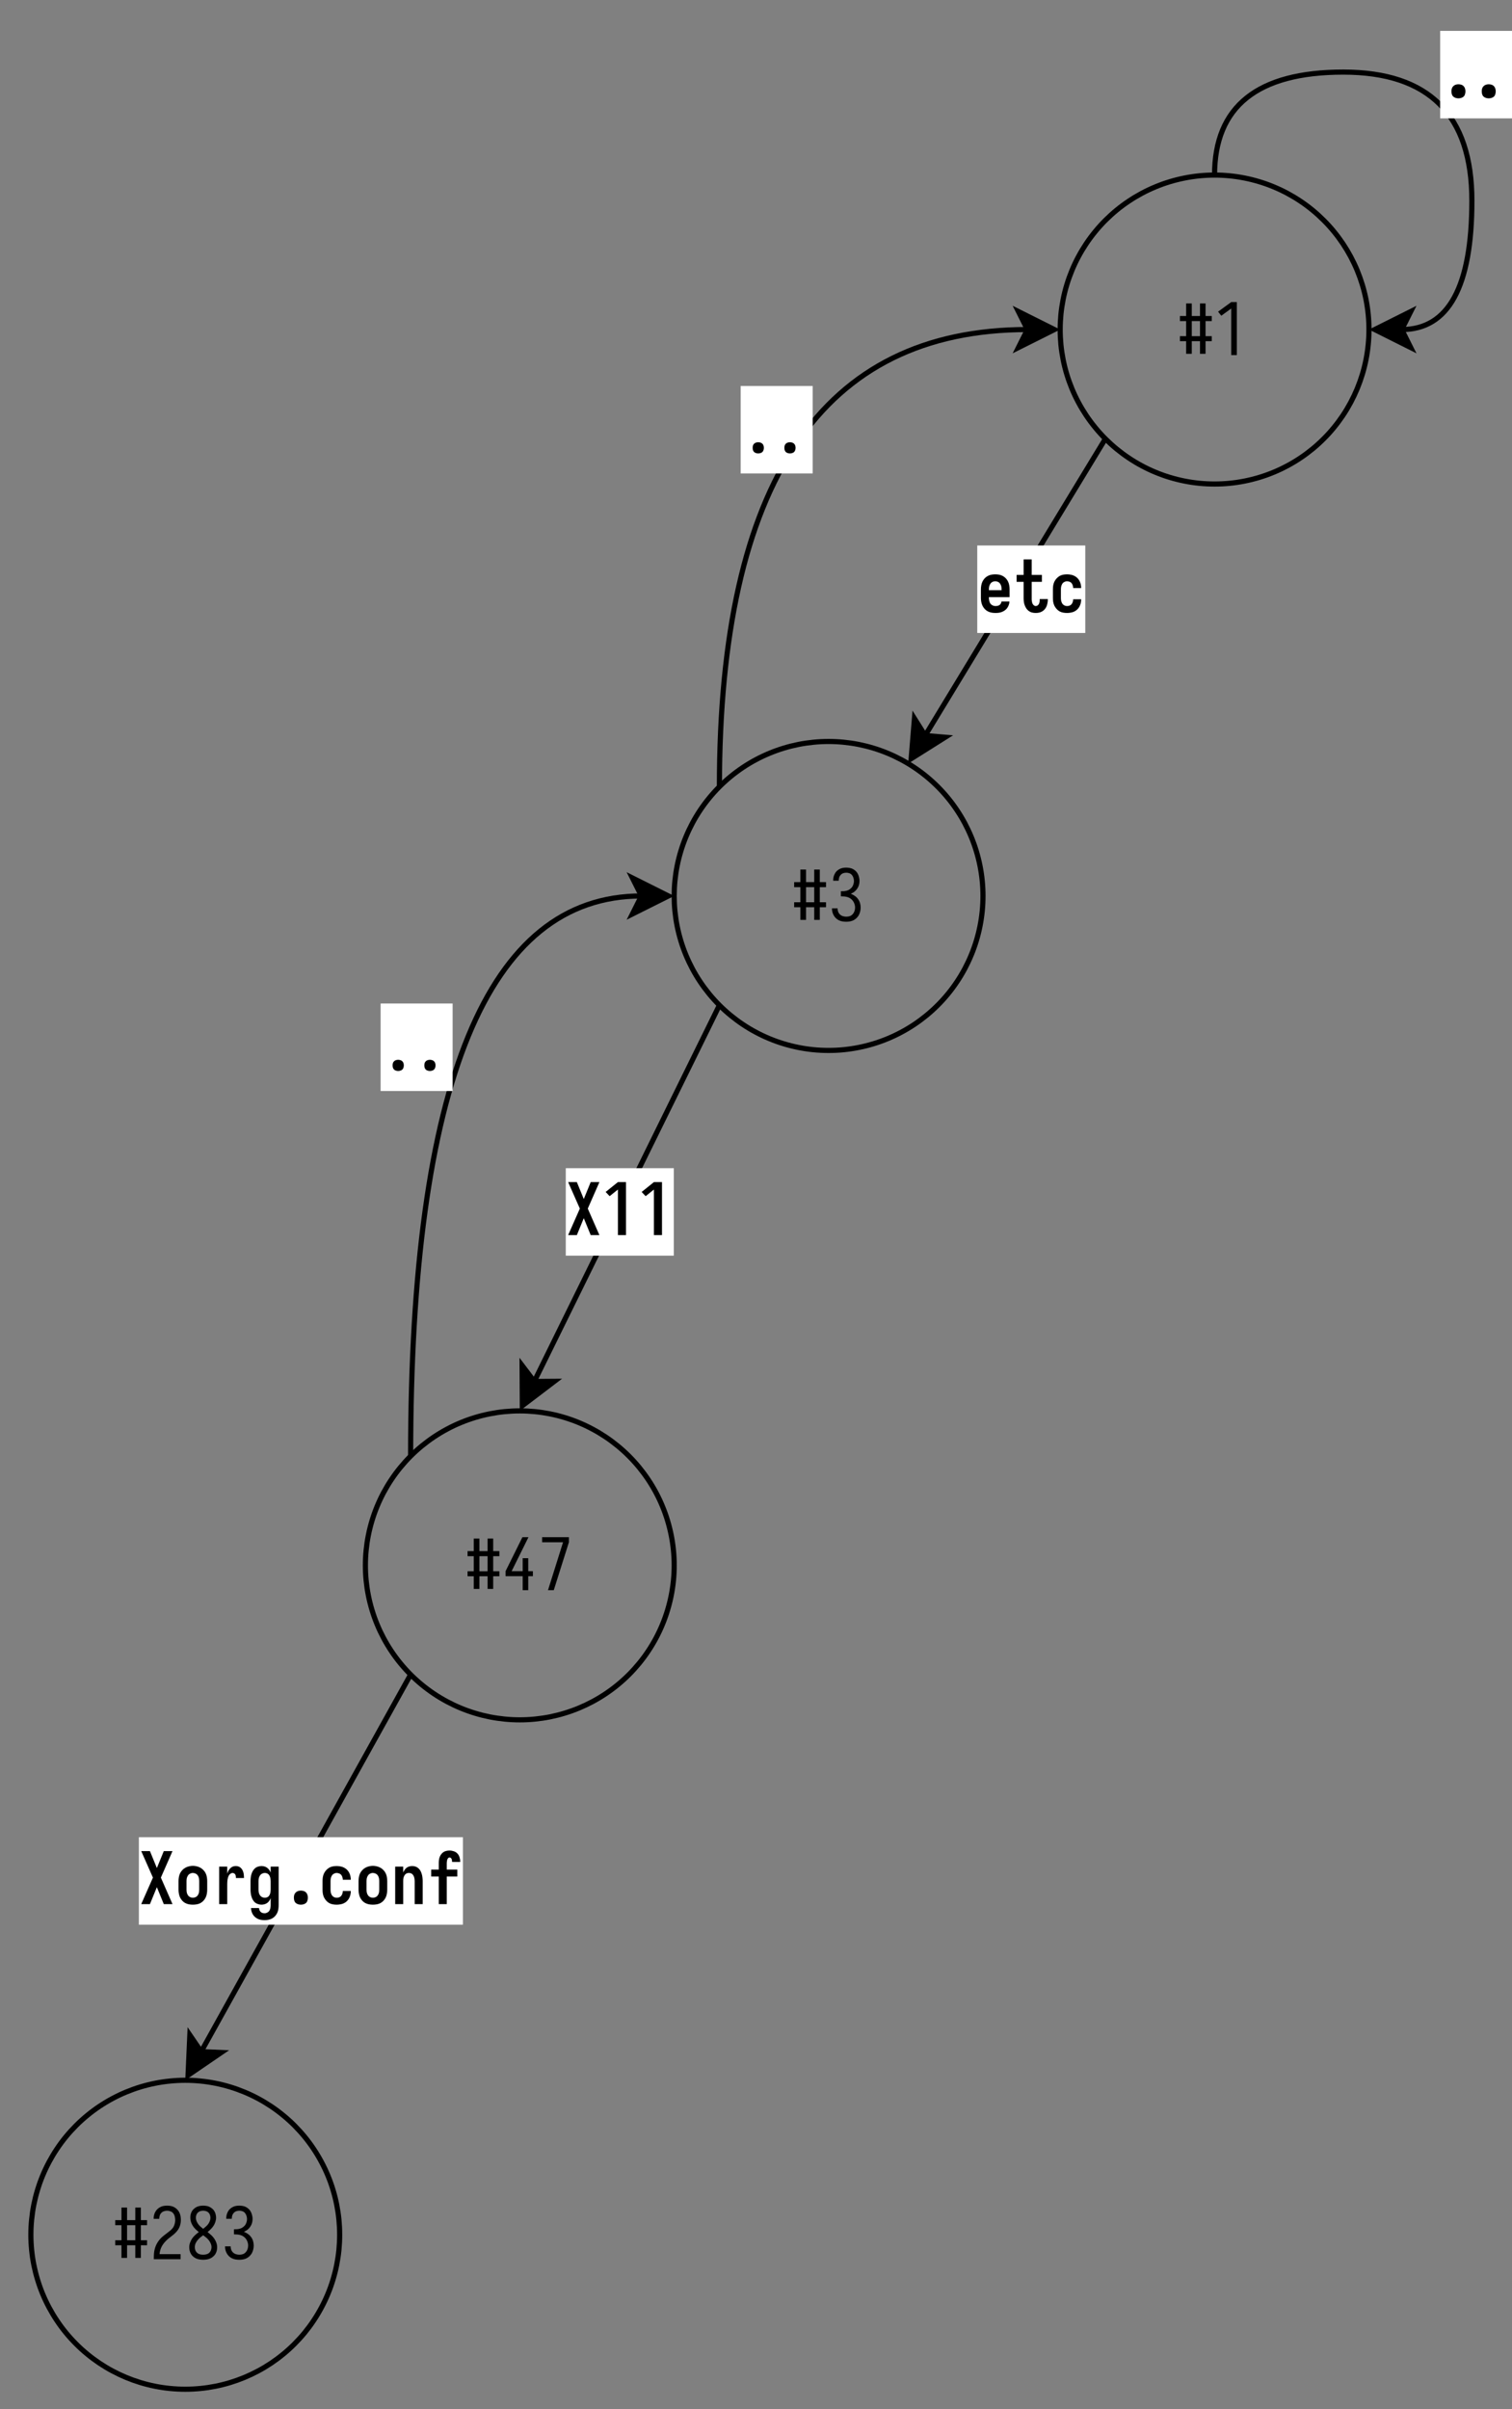 <?xml version="1.0" encoding="UTF-8"?><svg height="527.04pt" version="1.1" viewBox="0 0 330.96 527.04" width="330.96pt" xmlns="http://www.w3.org/2000/svg" xmlns:xlink="http://www.w3.org/1999/xlink"><rect x="0" y="0" width="330.96" height="527.04" fill="#808080" stroke="none"/><defs><clipPath id="clip1"><path d="m0 448h81v78.898h-81zm0 0"/></clipPath><clipPath id="clip2"><path d="m249 0h81.961v88h-81.961zm0 0"/></clipPath><clipPath id="clip3"><path d="m315 6h15.961v20h-15.961zm0 0"/></clipPath><symbol id="glyph0-1" overflow="visible"><path d="m3.969.125c-.281 0-.571-.027-.86-.078-.281-.051-.554-.145-.812-.281-.25-.133-.477-.305-.672-.516-.199-.219-.359-.457-.484-.719-.125-.258-.215-.535-.266-.828-.055-.289-.078-.578-.078-.859v-1.891c0-.281.023-.566.078-.859.051-.289.133-.563.25-.813.125-.258.281-.492.469-.703.195-.219.422-.394.672-.531.257-.145.531-.242.812-.297.289-.051.578-.078.86-.078.281 0 .566.027.859.078.289.055.562.152.812.297.25.137.473.312.672.531.196.211.352.445.469.703.125.25.207.524.25.813.051.293.078.578.078.859v1.703h-4.531v.188c0 .211.023.422.078.64.051.219.133.418.25.594.125.168.285.297.484.391.196.093.399.14.61.14.156 0 .312-.015.469-.047.156-.031.296-.085.421-.171.125-.082.223-.192.297-.329.082-.132.129-.281.141-.437h1.75c-.012.25-.059.492-.141.719-.074.23-.183.449-.328.656-.137.211-.308.387-.515.531-.2.149-.415.266-.641.36-.231.093-.469.156-.719.187-.242.031-.484.047-.734.047zm-1.422-4.984h2.781v-.188c0-.207-.023-.414-.062-.625-.043-.207-.125-.398-.25-.578-.118-.188-.274-.328-.469-.422-.199-.094-.402-.141-.609-.141-.211 0-.415.047-.61.141-.187.094-.344.234-.469.422-.117.18-.199.371-.25.578-.043.211-.062.418-.062.625zm0 0"/></symbol><symbol id="glyph0-2" overflow="visible"><path d="m4.922.125c-.262 0-.527-.031-.797-.094-.262-.062-.5-.172-.719-.328-.211-.156-.39-.344-.547-.562-.148-.227-.265-.469-.359-.719-.094-.25-.156-.508-.187-.781-.032-.27-.047-.536-.047-.797v-3.532h-1.532v-1.515h1.532v-3.391h1.765v3.391h2.235v1.515h-2.235v3.532c0 .125 0 .25 0 .375.008.125.024.25.047.375.02.117.047.23.078.343.039.118.098.227.172.329.07.093.16.179.266.25.101.062.211.093.328.093.156 0 .297-.047.422-.14.133-.102.234-.227.297-.375.062-.145.101-.297.125-.453.019-.157.031-.317.031-.485 0-.008 0-.019 0-.031 0-.02 0-.035 0-.047h1.766c0 .031 0 .063 0 .094 0 .023 0 .043 0 .062 0 .262-.028.512-.079.75-.043.243-.109.477-.203.703-.093.219-.226.43-.39.625-.157.188-.344.344-.563.469-.211.125-.433.215-.672.266-.242.051-.484.078-.734.078zm0 0"/></symbol><symbol id="glyph0-3" overflow="visible"><path d="m3.891.125c-.282 0-.571-.027-.86-.078-.281-.051-.547-.145-.797-.281-.242-.145-.461-.329-.656-.547-.187-.219-.344-.453-.469-.703-.117-.258-.199-.532-.25-.813-.043-.289-.062-.578-.062-.859v-1.891c0-.281.019-.562.062-.844.051-.289.133-.562.25-.812.125-.258.282-.492.469-.703.195-.219.414-.399.656-.547.25-.145.516-.242.797-.297.289-.051.578-.078.86-.078.269 0 .539.027.812.078.27.043.524.125.766.25.238.117.457.266.656.453.195.188.359.402.484.641.125.23.219.48.282.75.062.273.093.539.093.797 0 .011 0 .023 0 .031h-1.75c0-.008 0-.016 0-.016 0-.187-.031-.367-.093-.547-.055-.187-.137-.351-.25-.5-.118-.144-.266-.25-.453-.312-.18-.07-.36-.11-.547-.11-.211 0-.407.055-.594.157-.188.093-.34.23-.453.406-.106.18-.184.371-.235.578-.043.211-.062.418-.062.625v1.891c0 .211.019.422.062.64.051.211.129.403.235.578.113.168.265.305.453.407.187.093.383.14.594.14.187 0 .367-.031.547-.093.187-.071.335-.18.453-.329.113-.144.195-.304.25-.484.062-.176.093-.363.093-.562 0-.008 0-.016 0-.016h1.75c0 0 0 .008 0 .016 0 0 0 .007 0 .015 0 .274-.031.543-.093.813-.063.261-.157.511-.282.75-.125.23-.289.445-.484.64-.199.188-.418.34-.656.453-.242.118-.496.192-.766.235-.273.051-.543.078-.812.078zm0 0"/></symbol><symbol id="glyph0-4" overflow="visible"><path d="m.516 0 2.562-5.797-2.562-5.797h1.906l1.516 3.703 1.515-3.703h1.906l-2.546 5.797 2.546 5.797h-1.906l-1.515-3.703-1.516 3.703zm0 0"/></symbol><symbol id="glyph0-5" overflow="visible"><path d="m3.531 0v-9.969l-1.812 1.453-.875-.922 2.687-2.156h1.766v11.594zm0 0"/></symbol><symbol id="glyph0-6" overflow="visible"><path d="m3.938.125c-.282 0-.571-.027-.86-.078-.281-.051-.555-.145-.812-.281-.25-.133-.477-.313-.672-.532-.188-.218-.344-.453-.469-.703-.117-.258-.199-.535-.25-.828-.055-.289-.078-.578-.078-.859v-1.891c0-.281.023-.566.078-.859.051-.289.133-.563.25-.813.125-.258.285-.492.484-.703.196-.219.422-.394.672-.531.258-.145.532-.25.813-.313.281-.07.562-.109.844-.109.281 0 .562.039.843.109.289.063.563.168.813.313.25.137.472.312.672.531.207.211.367.445.484.703.125.25.207.524.25.813.051.293.078.578.078.859v1.891c0 .281-.027.57-.078.859-.043.293-.125.57-.25.828-.117.25-.273.485-.469.703-.199.219-.422.399-.672.532-.25.136-.523.23-.812.281-.293.051-.578.078-.859.078zm0-1.516c.207 0 .41-.047.609-.14.195-.094.351-.227.469-.407.125-.175.207-.367.25-.578.039-.218.062-.429.062-.64v-1.891c0-.207-.023-.414-.062-.625-.043-.219-.125-.414-.25-.594-.118-.175-.278-.312-.485-.406-.199-.094-.402-.141-.609-.141-.211 0-.414.055-.609.157-.188.093-.34.23-.454.406-.117.18-.199.371-.25.578-.043.211-.062.418-.062.625v1.891c0 .211.019.422.062.64.051.211.133.403.25.578.125.18.282.313.469.407.195.093.399.14.61.14zm0 0"/></symbol><symbol id="glyph0-7" overflow="visible"><path d="m1.813 0v-8.203h1.765v1.547c.063-.219.145-.426.25-.625.113-.196.25-.379.406-.547.157-.164.336-.289.547-.375.219-.082.438-.125.657-.125.195 0 .394.031.593.094.196.062.367.168.516.312.144.137.266.293.359.469.094.18.164.367.219.562.051.188.082.387.094.594.019.199.031.399.031.594h-1.766c0-.125-.011-.25-.031-.375-.012-.133-.043-.254-.094-.36-.054-.113-.136-.203-.25-.265-.105-.07-.218-.11-.343-.11-.168 0-.325.055-.469.157-.149.093-.262.215-.344.359-.086.149-.152.305-.203.469-.043.156-.078.32-.109.484-.024.168-.039.336-.047.5-.012.156-.016.324-.016.5v4.344zm0 0"/></symbol><symbol id="glyph0-8" overflow="visible"><path d="m3.891 3.516c-.25 0-.5-.024-.75-.063-.243-.031-.477-.101-.703-.203-.231-.105-.446-.242-.641-.406-.188-.168-.352-.356-.484-.563-.125-.211-.227-.433-.297-.672-.063-.242-.102-.492-.11-.75h1.75c.008.164.047.321.11.469.062.156.148.285.265.391.114.101.242.176.391.219.156.039.312.062.469.062.195 0 .39-.055.578-.156.195-.094.347-.231.453-.406.113-.18.187-.372.219-.579.039-.211.062-.418.062-.625v-1.531c-.086.211-.187.406-.312.594-.125.18-.282.336-.469.469-.18.125-.371.214-.578.265-.211.063-.422.094-.641.094-.25 0-.5-.043-.75-.125-.25-.07-.476-.188-.672-.344-.187-.164-.351-.363-.484-.594-.125-.226-.227-.46-.297-.703-.074-.238-.125-.488-.156-.75-.031-.257-.047-.515-.047-.765v-1.891c0-.25.016-.504.047-.766.031-.257.082-.507.156-.75.07-.238.172-.468.297-.687.133-.227.297-.426.484-.594.196-.164.422-.285.672-.359.25-.082.5-.125.75-.125.219 0 .43.031.641.094.207.054.398.148.578.281.187.137.344.293.469.469.125.179.226.371.312.578v-1.297h1.75v8.437c0 .282-.023.563-.062.844-.043.289-.121.563-.235.813-.117.257-.273.5-.468.718-.2.219-.422.395-.672.532-.243.132-.5.226-.782.281-.281.062-.562.094-.843.094zm.031-4.907c.133 0 .269-.019.406-.062.133-.039.254-.102.36-.188.101-.093.187-.195.25-.312.07-.125.125-.25.156-.375.039-.133.066-.27.078-.406.019-.145.031-.286.031-.422v-1.891c0-.133-.012-.269-.031-.406-.012-.133-.039-.266-.078-.391-.031-.133-.086-.265-.156-.39-.063-.125-.149-.227-.25-.313-.106-.094-.227-.16-.36-.203-.137-.039-.273-.063-.406-.063-.211 0-.414.055-.609.157-.188.093-.34.23-.454.406-.117.18-.199.371-.25.578-.043.211-.062.418-.062.625v1.891c0 .211.019.422.062.64.051.211.133.403.25.578.114.168.266.305.454.407.195.093.398.14.609.14zm0 0"/></symbol><symbol id="glyph0-9" overflow="visible"><path d="m3.938.125c-.211 0-.415-.031-.61-.094-.199-.062-.375-.16-.531-.297-.149-.144-.25-.32-.313-.531-.054-.207-.078-.41-.078-.609 0-.207.024-.41.078-.61.063-.195.164-.367.313-.515.156-.157.332-.266.531-.328.195-.063.399-.094.61-.094.207 0 .41.031.609.094.207.062.383.171.531.328.145.148.242.32.297.515.063.2.094.403.094.61 0 .199-.031.402-.094.609-.055.211-.152.387-.297.531-.148.137-.324.235-.531.297-.199.063-.402.094-.609.094zm0 0"/></symbol><symbol id="glyph0-10" overflow="visible"><path d="m.938 0v-8.203h1.75v1.297c.082-.207.187-.399.312-.578.125-.176.27-.332.438-.469.175-.133.367-.227.578-.281.207-.063.425-.094.656-.094.25 0 .492.043.734.125.239.086.453.215.641.39.187.168.336.368.453.594.113.219.203.449.266.688.07.242.117.484.14.734.032.25.047.5.047.75v5.047h-1.75v-5.047c0-.133-.012-.269-.031-.406-.012-.133-.039-.266-.078-.391-.031-.133-.086-.258-.156-.375-.063-.125-.149-.234-.25-.328-.094-.094-.211-.16-.344-.203-.137-.039-.274-.063-.406-.063-.137 0-.274.024-.407.063-.125.043-.242.109-.343.203-.094.094-.18.203-.25.328-.063.117-.118.242-.157.375-.031.125-.058.258-.078.391-.012.137-.015.273-.015.406v5.047zm0 0"/></symbol><symbol id="glyph0-11" overflow="visible"><path d="m2.594 0v-6.031h-1.656v-1.516h1.656v-1.453c0-.227.015-.457.047-.688.031-.226.086-.445.172-.656.082-.207.191-.398.328-.578.144-.187.312-.344.5-.469.195-.125.406-.207.625-.25.226-.05.457-.078.687-.078.313 0 .617.055.922.156.313.094.57.258.781.485.219.219.375.48.469.781.102.305.156.617.156.938 0 .023 0 .046 0 .078 0 .023 0 .043 0 .062h-1.765c0-.008 0-.019 0-.031 0-.008 0-.02 0-.031 0-.094-.012-.192-.032-.297-.011-.102-.039-.203-.078-.297-.043-.094-.105-.172-.187-.234-.074-.063-.164-.094-.266-.094-.125 0-.23.055-.312.156-.086.094-.149.203-.188.328-.031.117-.058.235-.078.36-.023.117-.031.234-.031.359v1.453h2.312v1.516h-2.312v6.031zm0 0"/></symbol><symbol id="glyph0-12" overflow="visible"><path d="m4.563.125c-.211 0-.415-.031-.61-.094-.199-.062-.375-.16-.531-.297-.149-.144-.25-.32-.313-.531-.054-.207-.078-.41-.078-.609 0-.207.024-.41.078-.61.063-.195.164-.367.313-.515.156-.157.332-.266.531-.328.195-.063.399-.094.61-.094.207 0 .41.031.609.094.207.062.383.171.531.328.145.148.242.32.297.515.063.2.094.403.094.61 0 .199-.031.402-.094.609-.055.211-.152.387-.297.531-.148.137-.324.235-.531.297-.199.063-.402.094-.609.094zm0 0"/></symbol><symbol id="glyph0-13" overflow="visible"><path d="m3.313.125c-.211 0-.415-.031-.61-.094-.199-.062-.375-.16-.531-.297-.149-.144-.25-.32-.313-.531-.054-.207-.078-.41-.078-.609 0-.207.024-.41.078-.61.063-.195.164-.367.313-.515.156-.157.332-.266.531-.328.195-.063.399-.094.61-.094.207 0 .41.031.609.094.207.062.383.171.531.328.145.148.242.32.297.515.063.2.094.403.094.61 0 .199-.031.402-.094.609-.055.211-.152.387-.297.531-.148.137-.324.235-.531.297-.199.063-.402.094-.609.094zm0 0"/></symbol><symbol id="glyph1-1" overflow="visible"><path d="m1.813-.281v-2.766h-1.36v-1.094h1.36v-3.297h-1.36v-1.109h1.36v-2.75h1.234v2.75h1.797v-2.75h1.219v2.75h1.359v1.109h-1.359v3.297h1.359v1.094h-1.359v2.766h-1.219v-2.766h-1.797v2.766zm1.234-3.86h1.797v-3.297h-1.797zm0 0"/></symbol><symbol id="glyph1-2" overflow="visible"><path d="m3.797 0v-10.188l-2.172 1.579-.703-.891 2.875-2.094h1.234v11.594zm0 0"/></symbol><symbol id="glyph1-3" overflow="visible"><path d="m4.406.125c-.168 0-.328-.027-.484-.078-.156-.043-.297-.117-.422-.235-.117-.125-.199-.265-.25-.421-.043-.157-.062-.321-.062-.5 0-.164.019-.329.062-.485.051-.156.133-.289.25-.406.125-.125.266-.207.422-.25.156-.051.316-.078.484-.078.164 0 .328.027.485.078.164.043.304.125.422.25.125.117.207.25.25.406.05.156.078.321.078.485 0 .179-.028.343-.078.5-.043.156-.125.296-.25.421-.118.118-.258.192-.422.235-.157.051-.321.078-.485.078zm0 0"/></symbol><symbol id="glyph1-4" overflow="visible"><path d="m3.469.125c-.168 0-.328-.027-.485-.078-.156-.043-.296-.117-.421-.235-.118-.125-.2-.265-.25-.421-.043-.157-.063-.321-.063-.5 0-.164.02-.329.063-.485.05-.156.132-.289.25-.406.125-.125.265-.207.421-.25.157-.051.317-.078.485-.078.164 0 .328.027.484.078.164.043.305.125.422.25.125.117.207.25.25.406.051.156.078.321.078.485 0 .179-.027.343-.078.5-.043.156-.125.296-.25.421-.117.118-.258.192-.422.235-.156.051-.32.078-.484.078zm0 0"/></symbol><symbol id="glyph1-5" overflow="visible"><path d="m3.984.125c-.273 0-.543-.023-.812-.062-.262-.043-.516-.118-.766-.235-.242-.113-.461-.258-.656-.437-.199-.188-.367-.395-.5-.625-.137-.239-.242-.489-.312-.75-.063-.258-.094-.524-.094-.797 0-.008 0-.016 0-.016 0 0 0-.004 0-.016h1.234c0 0 0 .008 0 .016 0 .262.039.512.125.75.094.231.227.43.406.594.188.168.399.289.641.359.238.074.484.11.734.11.27 0 .532-.039.782-.125.25-.094.457-.239.625-.438.175-.195.304-.422.39-.672.082-.258.125-.523.125-.797 0-.238-.043-.476-.125-.718-.074-.239-.183-.461-.328-.672-.148-.207-.324-.383-.531-.532-.199-.144-.418-.253-.656-.328-.243-.07-.485-.117-.735-.14-.25-.02-.496-.032-.734-.032v-1.109c.219 0 .441-.004.672-.016.226-.019.453-.062.672-.125.226-.07.437-.175.625-.312.187-.133.347-.289.484-.469.133-.187.234-.394.297-.625.07-.226.109-.457.109-.687 0-.227-.039-.457-.109-.688-.063-.226-.168-.429-.313-.609-.148-.188-.336-.32-.562-.406-.231-.082-.461-.125-.688-.125-.23 0-.453.039-.671.109-.211.074-.391.195-.547.359-.157.168-.274.368-.344.594-.063.219-.094.445-.094.672 0 0 0 .008 0 .016 0 0 0 .007 0 .015h-1.219c0-.008 0-.019 0-.031 0-.008 0-.02 0-.031 0-.25.024-.5.079-.75.062-.25.148-.485.265-.703.113-.227.258-.43.438-.61.187-.176.394-.32.625-.437.226-.125.468-.207.718-.25.25-.039.5-.063.75-.063.25 0 .504.028.766.078.258.043.5.125.719.25.226.125.437.282.625.469.187.188.332.399.437.625.114.231.196.477.25.734.063.25.094.508.094.766 0 .305-.043.602-.125.891-.086.293-.215.562-.391.812-.168.25-.371.469-.609.656-.242.18-.5.325-.781.438.312.117.601.273.875.469.281.187.515.418.703.687.195.262.344.555.437.875.094.324.141.653.141.985 0 .281-.031.558-.094.828-.062.273-.156.531-.281.781-.125.242-.293.465-.5.672-.199.199-.418.359-.656.484-.242.125-.5.215-.781.266-.274.051-.547.078-.829.078zm0 0"/></symbol><symbol id="glyph1-6" overflow="visible"><path d="m4.641 0v-3.063h-3.75v-1.093l3.687-7.438h1.328l-3.687 7.438h2.422v-2.844h1.218v2.844h1.016v1.093h-1.016v3.063zm0 0"/></symbol><symbol id="glyph1-7" overflow="visible"><path d="m2.297 0 3.297-10.484h-4.578v-1.11h5.859v1.11l-1.422 4.5-1.89 5.984zm0 0"/></symbol><symbol id="glyph1-8" overflow="visible"><path d="m1.016 0v-.016c0-.281.004-.562.015-.843.008-.289.035-.579.078-.86.051-.281.118-.554.204-.828.093-.281.203-.539.328-.781.132-.25.285-.488.453-.719.176-.238.367-.457.578-.656.207-.195.422-.379.641-.547.218-.176.441-.348.671-.516.227-.164.454-.343.672-.531.227-.187.422-.394.578-.625.157-.238.27-.5.344-.781.082-.281.125-.563.125-.844 0-.25-.031-.504-.094-.766-.054-.257-.156-.488-.312-.687-.149-.207-.344-.359-.594-.453-.25-.102-.5-.156-.75-.156-.23 0-.461.039-.687.109-.231.074-.43.195-.594.359-.168.168-.289.368-.359.594-.075.231-.11.465-.11.703 0 0 0 .008 0 .016h-1.219c0 0 0-.004 0-.016 0-.008 0-.019 0-.031 0-.25.024-.504.079-.766.062-.257.156-.5.281-.718.125-.227.281-.43.469-.61.187-.176.394-.32.625-.437.238-.125.484-.207.734-.25.258-.039.519-.063.781-.063.27 0 .539.028.813.078.281.055.539.153.781.297.238.137.453.309.641.516.187.199.335.422.453.672.113.25.191.515.234.797.039.273.063.543.063.812 0 .305-.04.606-.11.906-.062.305-.168.59-.312.86-.137.261-.309.511-.516.75-.211.23-.43.445-.656.64-.231.188-.469.375-.719.563-.242.18-.477.371-.703.578-.219.211-.43.43-.625.656-.188.231-.359.481-.516.75-.148.274-.261.555-.343.844-.086.293-.141.59-.172.891h4.609v1.109zm0 0"/></symbol><symbol id="glyph1-9" overflow="visible"><path d="m3.938.125c-.25 0-.508-.023-.766-.062-.25-.032-.496-.098-.734-.204-.243-.101-.461-.238-.657-.406-.199-.164-.367-.359-.5-.578-.136-.227-.234-.461-.297-.703-.062-.25-.093-.504-.093-.766 0-.344.054-.676.172-1 .113-.332.265-.64.453-.922.195-.281.422-.535.672-.765.25-.227.515-.446.796-.657-.261-.207-.507-.421-.734-.64-.219-.219-.414-.457-.578-.719-.168-.269-.305-.555-.406-.859-.094-.313-.141-.625-.141-.938 0-.238.023-.476.078-.719.063-.238.149-.46.266-.671.125-.207.273-.391.453-.547.187-.164.391-.301.609-.407.219-.101.446-.175.688-.218.238-.039.476-.063.719-.063.238 0 .476.024.718.063.25.031.477.105.688.218.219.106.422.243.609.407.188.156.336.34.453.547.125.211.211.433.266.671.062.243.094.481.094.719 0 .313-.055.625-.157.938-.093.304-.23.59-.406.859-.168.262-.367.5-.594.719-.218.219-.453.433-.703.64.27.211.532.43.782.657.25.23.472.484.671.765.196.282.352.59.469.922.113.324.172.656.172 1 0 .262-.031.516-.094.766-.062.242-.164.476-.297.703-.136.219-.308.414-.515.578-.199.168-.418.305-.656.406-.231.106-.477.172-.735.204-.262.039-.515.062-.765.062zm0-6.766c.195-.156.39-.316.578-.484.195-.164.367-.348.515-.547.145-.207.266-.43.36-.672.093-.238.14-.484.14-.734 0-.195-.039-.399-.109-.61-.074-.207-.184-.378-.328-.515-.149-.145-.324-.25-.531-.313-.211-.062-.418-.093-.625-.093-.211 0-.418.031-.625.093-.2.063-.375.168-.532.313-.148.137-.258.308-.328.515-.074.211-.109.415-.109.61 0 .25.047.496.14.734.102.242.227.465.375.672.145.199.313.383.5.547.188.168.379.328.579.484zm0 5.657c.226 0 .457-.024.687-.079.238-.062.441-.164.609-.312.176-.156.305-.344.391-.563.094-.218.141-.441.141-.671 0-.289-.059-.563-.172-.813-.106-.258-.246-.5-.422-.719-.168-.218-.359-.414-.578-.593-.219-.176-.438-.344-.656-.5-.219.156-.438.324-.657.5-.211.179-.402.375-.578.593-.18.219-.324.461-.437.719-.106.25-.157.524-.157.813 0 .23.039.453.125.671.094.219.227.407.407.563.175.148.379.25.609.312.227.055.457.079.688.079zm0 0"/></symbol></defs><g id="surface2"><path d="m322.178 127.82-52.528 86.45" fill="none" stroke="#000" stroke-miterlimit="10" stroke-width="1.5" transform="scale(.751)"/><path d="m265.57 221.01.958-11.699 3.122 4.959 5.85.49zm0 0" stroke="#000" stroke-miterlimit="10" stroke-width="1.5" transform="scale(.751)"/><path d="m213.91 119.34h23.645v19.14h-23.645zm0 0" fill="#fff"/><g><use x="213.912" xlink:href="#glyph0-1" y="133.976"/><use x="221.792" xlink:href="#glyph0-2" y="133.976"/><use x="229.673" xlink:href="#glyph0-3" y="133.976"/></g><path d="m399.001 96c0 1.473-.073 2.946-.219 4.408-.141 1.468-.359 2.925-.645 4.372-.287 1.447-.646 2.873-1.073 4.283-.431 1.411-.926 2.795-1.488 4.159-.567 1.358-1.197 2.69-1.889 3.991-.698 1.302-1.452 2.561-2.269 3.789-.823 1.223-1.697 2.405-2.634 3.544-.931 1.14-1.92 2.233-2.966 3.274-1.041 1.041-2.129 2.03-3.269 2.967-1.139.931-2.321 1.811-3.549 2.628-1.223.822-2.488 1.577-3.789 2.269-1.296.697-2.628 1.327-3.992 1.889-1.358.567-2.747 1.062-4.158 1.489-1.41.426-2.836.785-4.283 1.072-1.447.291-2.899.504-4.367.65-1.467.146-2.935.214-4.413.214-1.473 0-2.94-.068-4.408-.214-1.468-.146-2.925-.359-4.367-.65-1.446-.287-2.878-.646-4.288-1.072-1.41-.427-2.795-.922-4.158-1.489-1.359-.562-2.691-1.192-3.992-1.889-1.296-.692-2.561-1.447-3.784-2.269-1.228-.817-2.409-1.697-3.549-2.628-1.14-.937-2.228-1.926-3.274-2.967-1.041-1.041-2.029-2.134-2.961-3.274-.937-1.139-1.816-2.321-2.633-3.544-.817-1.228-1.577-2.487-2.269-3.789-.698-1.301-1.328-2.633-1.89-3.991-.562-1.364-1.061-2.748-1.488-4.159-.427-1.41-.786-2.836-1.072-4.283-.286-1.447-.505-2.904-.651-4.372-.14-1.462-.213-2.935-.213-4.408 0-1.472.073-2.945.213-4.413.146-1.462.365-2.92.651-4.366.286-1.447.645-2.873 1.072-4.284.427-1.41.926-2.794 1.488-4.158.562-1.364 1.192-2.691 1.89-3.992.692-1.301 1.452-2.56 2.269-3.789.817-1.223 1.696-2.404 2.633-3.544.932-1.14 1.92-2.232 2.961-3.273 1.046-1.041 2.134-2.03 3.274-2.967 1.14-.937 2.321-1.811 3.549-2.628 1.223-.822 2.488-1.577 3.784-2.274 1.301-.693 2.633-1.322 3.992-1.884 1.363-.568 2.748-1.062 4.158-1.489 1.41-.427 2.842-.786 4.288-1.072 1.442-.291 2.899-.505 4.367-.651 1.468-.145 2.935-.218 4.408-.218 1.478 0 2.946.073 4.413.218 1.468.146 2.92.36 4.367.651 1.447.286 2.873.645 4.283 1.072 1.411.427 2.8.921 4.158 1.489 1.364.562 2.696 1.191 3.992 1.884 1.301.697 2.566 1.452 3.789 2.274 1.228.817 2.41 1.691 3.549 2.628 1.14.937 2.228 1.926 3.269 2.967 1.046 1.041 2.035 2.133 2.966 3.273.937 1.14 1.811 2.321 2.634 3.544.817 1.229 1.571 2.488 2.269 3.789.692 1.301 1.322 2.628 1.889 3.992.562 1.364 1.057 2.748 1.488 4.158.427 1.411.786 2.837 1.073 4.284.286 1.446.504 2.904.645 4.366.146 1.468.219 2.941.219 4.413zm0 0" fill="none" stroke="#000" stroke-width="1.5" transform="scale(.751)"/><g><use x="257.82" xlink:href="#glyph1-1" y="77.684"/><use x="265.701" xlink:href="#glyph1-2" y="77.684"/></g><path d="m209.68 292.82-53.959 109.61" fill="none" stroke="#000" stroke-miterlimit="10" stroke-width="1.5" transform="scale(.751)"/><path d="m152.239 409.498-.068-11.736 3.55 4.668 5.87-.041zm0 0" stroke="#000" stroke-miterlimit="10" stroke-width="1.5" transform="scale(.751)"/><path d="m123.844 255.566h23.644v19.141h-23.644zm0 0" fill="#fff"/><g><use x="123.844" xlink:href="#glyph0-4" y="270.204"/><use x="131.724" xlink:href="#glyph0-5" y="270.204"/><use x="139.605" xlink:href="#glyph0-5" y="270.204"/></g><path d="m209.68 229.181c.016-88.787 29.936-133.181 89.771-133.181" fill="none" stroke="#000" stroke-miterlimit="10" stroke-width="1.5" transform="scale(.751)"/><path d="m307.32 96-10.497 5.252 2.628-5.252-2.628-5.251zm0 0" stroke="#000" stroke-miterlimit="10" stroke-width="1.5" transform="scale(.751)"/><path d="m162.121 84.438h15.762v19.14h-15.762zm0 0" fill="#fff"/><g><use x="161.56" xlink:href="#glyph1-3" y="99.075"/></g><g><use x="169.44" xlink:href="#glyph1-4" y="99.075"/></g><path d="m286.502 261.001c0 1.472-.073 2.945-.218 4.408-.146 1.467-.359 2.925-.651 4.371-.286 1.442-.645 2.873-1.072 4.284-.427 1.41-.921 2.794-1.488 4.158-.563 1.358-1.192 2.691-1.884 3.992-.698 1.301-1.453 2.56-2.275 3.789-.817 1.223-1.691 2.404-2.628 3.544-.937 1.14-1.926 2.232-2.967 3.273-1.04 1.041-2.133 2.03-3.273 2.967-1.14.931-2.321 1.811-3.544 2.628-1.229.822-2.488 1.577-3.789 2.269-1.301.698-2.628 1.327-3.992 1.889-1.363.568-2.748 1.062-4.158 1.489-1.411.427-2.837.786-4.283 1.072-1.447.291-2.904.505-4.367.651-1.468.145-2.94.213-4.413.213-1.473 0-2.946-.068-4.408-.213-1.468-.146-2.925-.36-4.372-.651-1.447-.286-2.873-.645-4.283-1.072-1.411-.427-2.795-.921-4.159-1.489-1.358-.562-2.69-1.191-3.991-1.889-1.301-.692-2.561-1.447-3.789-2.269-1.223-.817-2.405-1.697-3.544-2.628-1.14-.937-2.233-1.926-3.274-2.967-1.041-1.041-2.03-2.133-2.966-3.273-.932-1.14-1.812-2.321-2.629-3.544-.822-1.229-1.577-2.488-2.274-3.789-.692-1.301-1.322-2.634-1.884-3.992-.567-1.364-1.062-2.748-1.488-4.158-.427-1.411-.786-2.842-1.073-4.284-.291-1.446-.504-2.904-.65-4.371-.146-1.463-.213-2.936-.213-4.408 0-1.473.067-2.946.213-4.414.146-1.462.359-2.919.65-4.366.287-1.447.646-2.873 1.073-4.283.426-1.411.921-2.795 1.488-4.159.562-1.363 1.192-2.69 1.884-3.991.697-1.302 1.452-2.561 2.274-3.789.817-1.223 1.697-2.41 2.629-3.544.936-1.14 1.925-2.233 2.966-3.274 1.041-1.041 2.134-2.03 3.274-2.967 1.139-.936 2.321-1.811 3.544-2.628 1.228-.822 2.488-1.577 3.789-2.274 1.301-.692 2.633-1.322 3.991-1.884 1.364-.567 2.748-1.062 4.159-1.489 1.41-.432 2.836-.785 4.283-1.077 1.447-.286 2.904-.499 4.372-.645 1.462-.146 2.935-.219 4.408-.219 1.473 0 2.945.073 4.413.219 1.463.146 2.92.359 4.367.645 1.446.292 2.872.645 4.283 1.077 1.41.427 2.795.922 4.158 1.489 1.364.562 2.691 1.192 3.992 1.884 1.301.697 2.56 1.452 3.789 2.274 1.223.817 2.404 1.692 3.544 2.628 1.14.937 2.233 1.926 3.273 2.967 1.041 1.041 2.03 2.134 2.967 3.274.937 1.134 1.811 2.321 2.628 3.544.822 1.228 1.577 2.487 2.275 3.789.692 1.301 1.321 2.628 1.884 3.991.567 1.364 1.061 2.748 1.488 4.159.427 1.41.786 2.836 1.072 4.283.292 1.447.505 2.904.651 4.366.145 1.468.218 2.941.218 4.414zm0 0" fill="none" stroke="#000" stroke-width="1.5" transform="scale(.751)"/><g><use x="173.381" xlink:href="#glyph1-1" y="201.527"/><use x="181.262" xlink:href="#glyph1-5" y="201.527"/></g><path d="m119.68 487.819-61.042 109.833" fill="none" stroke="#000" stroke-miterlimit="10" stroke-width="1.5" transform="scale(.751)"/><path d="m54.808 604.527.52-11.715 3.31 4.84 5.86.255zm0 0" stroke="#000" stroke-miterlimit="10" stroke-width="1.5" transform="scale(.751)"/><path d="m30.398 401.93h70.93v19.136h-70.93zm0 0" fill="#fff"/><g><use x="30.398" xlink:href="#glyph0-4" y="416.565"/><use x="38.279" xlink:href="#glyph0-6" y="416.565"/><use x="46.16" xlink:href="#glyph0-7" y="416.565"/><use x="54.041" xlink:href="#glyph0-8" y="416.565"/><use x="61.922" xlink:href="#glyph0-9" y="416.565"/><use x="69.803" xlink:href="#glyph0-3" y="416.565"/><use x="77.684" xlink:href="#glyph0-6" y="416.565"/><use x="85.565" xlink:href="#glyph0-10" y="416.565"/><use x="93.446" xlink:href="#glyph0-11" y="416.565"/></g><path d="m119.68 424.179c.011-108.787 22.437-163.178 67.272-163.178" fill="none" stroke="#000" stroke-miterlimit="10" stroke-width="1.5" transform="scale(.751)"/><path d="m194.822 261.001-10.503 5.251 2.633-5.251-2.633-5.252zm0 0" stroke="#000" stroke-miterlimit="10" stroke-width="1.5" transform="scale(.751)"/><path d="m83.313 219.539h15.761v19.141h-15.761zm0 0" fill="#fff"/><g><use x="82.75" xlink:href="#glyph1-3" y="234.177"/></g><g><use x="90.631" xlink:href="#glyph1-4" y="234.177"/></g><path d="m196.503 455.999c0 1.473-.073 2.946-.219 4.413-.146 1.463-.359 2.92-.651 4.367-.286 1.447-.645 2.873-1.072 4.283-.426 1.411-.921 2.795-1.488 4.158-.562 1.364-1.192 2.691-1.884 3.992-.698 1.301-1.452 2.561-2.274 3.789-.818 1.223-1.697 2.41-2.629 3.544-.937 1.14-1.925 2.233-2.966 3.274-1.041 1.041-2.134 2.03-3.274 2.966-1.14.937-2.321 1.811-3.544 2.629-1.228.822-2.488 1.576-3.789 2.274-1.301.692-2.633 1.322-3.992 1.889-1.363.562-2.747 1.057-4.158 1.483-1.41.432-2.836.786-4.283 1.078-1.447.286-2.904.499-4.372.645-1.462.146-2.935.219-4.408.219-1.473 0-2.946-.073-4.413-.219-1.463-.146-2.92-.359-4.367-.645-1.447-.292-2.873-.646-4.283-1.078-1.41-.426-2.795-.921-4.158-1.483-1.364-.567-2.691-1.197-3.992-1.889-1.301-.698-2.561-1.452-3.789-2.274-1.223-.818-2.404-1.692-3.544-2.629-1.14-.936-2.233-1.925-3.274-2.966-1.041-1.041-2.029-2.134-2.966-3.274-.937-1.134-1.811-2.321-2.628-3.544-.823-1.228-1.577-2.488-2.275-3.789-.692-1.301-1.322-2.628-1.884-3.992-.567-1.363-1.061-2.747-1.488-4.158-.427-1.41-.786-2.836-1.072-4.283-.292-1.447-.505-2.904-.651-4.367-.146-1.467-.218-2.94-.218-4.413 0-1.473.072-2.946.218-4.408.146-1.468.359-2.925.651-4.372.286-1.441.645-2.873 1.072-4.283.427-1.41.921-2.795 1.488-4.158.562-1.359 1.192-2.691 1.884-3.992.698-1.301 1.452-2.561 2.275-3.789.817-1.223 1.691-2.404 2.628-3.544.937-1.14 1.925-2.233 2.966-3.274 1.041-1.04 2.134-2.029 3.274-2.966 1.14-.932 2.321-1.811 3.544-2.628 1.228-.817 2.488-1.577 3.789-2.269 1.301-.698 2.628-1.328 3.992-1.89 1.363-.567 2.748-1.061 4.158-1.488 1.41-.427 2.836-.786 4.283-1.072 1.447-.286 2.904-.505 4.367-.651 1.467-.14 2.94-.213 4.413-.213 1.473 0 2.946.073 4.408.213 1.468.146 2.925.365 4.372.651 1.447.286 2.873.645 4.283 1.072 1.411.427 2.795.921 4.158 1.488 1.359.562 2.691 1.192 3.992 1.89 1.301.692 2.561 1.452 3.789 2.269 1.223.817 2.404 1.696 3.544 2.628 1.14.937 2.233 1.926 3.274 2.966 1.041 1.041 2.029 2.134 2.966 3.274.932 1.14 1.811 2.321 2.629 3.544.822 1.228 1.576 2.488 2.274 3.789.692 1.301 1.322 2.633 1.884 3.992.567 1.363 1.062 2.748 1.488 4.158.427 1.41.786 2.842 1.072 4.283.292 1.447.505 2.904.651 4.372.146 1.462.219 2.935.219 4.408zm0 0" fill="none" stroke="#000" stroke-width="1.5" transform="scale(.751)"/><g><use x="101.889" xlink:href="#glyph1-1" y="347.888"/><use x="109.77" xlink:href="#glyph1-6" y="347.888"/><use x="117.651" xlink:href="#glyph1-7" y="347.888"/></g><g clip-path="url(#clip1)"><path d="m98.998 650.998c0 1.478-.073 2.945-.213 4.413-.146 1.468-.365 2.925-.651 4.366-.286 1.447-.645 2.873-1.072 4.284-.427 1.41-.921 2.8-1.488 4.158-.562 1.363-1.192 2.696-1.89 3.992-.692 1.301-1.452 2.565-2.269 3.788-.817 1.229-1.696 2.41-2.628 3.55-.937 1.14-1.926 2.227-2.966 3.268-1.041 1.046-2.134 2.035-3.274 2.967-1.14.937-2.321 1.811-3.544 2.633-1.228.817-2.488 1.577-3.789 2.269-1.301.692-2.633 1.322-3.992 1.89-1.363.562-2.748 1.056-4.158 1.488-1.41.427-2.842.786-4.283 1.072-1.447.286-2.904.505-4.372.645-1.462.146-2.935.219-4.408.219-1.473 0-2.946-.073-4.413-.219-1.463-.14-2.92-.359-4.367-.645-1.447-.286-2.873-.645-4.283-1.072-1.411-.432-2.795-.926-4.159-1.488-1.363-.568-2.69-1.198-3.991-1.89-1.301-.692-2.561-1.452-3.789-2.269-1.223-.822-2.41-1.696-3.544-2.633-1.14-.932-2.233-1.921-3.274-2.967-1.041-1.041-2.03-2.128-2.966-3.268-.937-1.14-1.811-2.321-2.629-3.55-.822-1.223-1.577-2.487-2.274-3.788-.692-1.296-1.322-2.629-1.889-3.992-.562-1.358-1.057-2.748-1.483-4.158-.432-1.411-.786-2.837-1.078-4.284-.286-1.441-.499-2.898-.645-4.366-.146-1.468-.219-2.935-.219-4.413 0-1.473.073-2.941.219-4.409.146-1.467.359-2.924.645-4.366.292-1.447.646-2.873 1.078-4.283.426-1.411.921-2.8 1.483-4.159.567-1.363 1.197-2.695 1.889-3.991.697-1.301 1.452-2.566 2.274-3.789.818-1.228 1.692-2.41 2.629-3.55.936-1.139 1.925-2.227 2.966-3.273 1.041-1.041 2.134-2.03 3.274-2.961 1.134-.937 2.321-1.817 3.544-2.634 1.228-.817 2.488-1.577 3.789-2.269 1.301-.697 2.628-1.327 3.991-1.889 1.364-.562 2.748-1.062 4.159-1.489 1.41-.426 2.836-.786 4.283-1.072 1.447-.286 2.904-.505 4.367-.645 1.467-.146 2.94-.219 4.413-.219 1.473 0 2.946.073 4.408.219 1.468.14 2.925.359 4.372.645 1.441.286 2.873.646 4.283 1.072 1.41.427 2.795.927 4.158 1.489 1.359.562 2.691 1.192 3.992 1.889 1.301.692 2.561 1.452 3.789 2.269 1.223.817 2.404 1.697 3.544 2.634 1.14.931 2.233 1.92 3.274 2.961 1.04 1.046 2.029 2.134 2.966 3.273.932 1.14 1.811 2.322 2.628 3.55.817 1.223 1.577 2.488 2.269 3.789.698 1.296 1.328 2.628 1.89 3.991.567 1.359 1.061 2.748 1.488 4.159.427 1.405.786 2.836 1.072 4.283.286 1.442.505 2.899.651 4.366.14 1.468.213 2.936.213 4.409zm0 0" fill="none" stroke="#000" stroke-width="1.5" transform="scale(.751)"/></g><g><use x="24.769" xlink:href="#glyph1-1" y="494.248"/><use x="32.65" xlink:href="#glyph1-8" y="494.248"/><use x="40.531" xlink:href="#glyph1-9" y="494.248"/><use x="48.412" xlink:href="#glyph1-5" y="494.248"/></g><g clip-path="url(#clip2)"><path d="m353.998 50.998c0-20.001 12.501-29.998 37.503-29.998 24.997 0 37.498 12.501 37.498 37.497 0 25.002-6.818 37.503-20.448 37.503" fill="none" stroke="#000" stroke-miterlimit="10" stroke-width="1.5" transform="scale(.751)"/></g><path d="m400.682 96 10.497-5.251-2.628 5.251 2.628 5.252zm0 0" stroke="#000" stroke-miterlimit="10" stroke-width="1.5" transform="scale(.751)"/><g clip-path="url(#clip3)"><path d="m315.238 6.754h15.762v19.141h-15.762zm0 0" fill="#fff"/></g><g><use x="314.675" xlink:href="#glyph0-12" y="21.391"/></g><g><use x="322.556" xlink:href="#glyph0-13" y="21.391"/></g></g></svg>